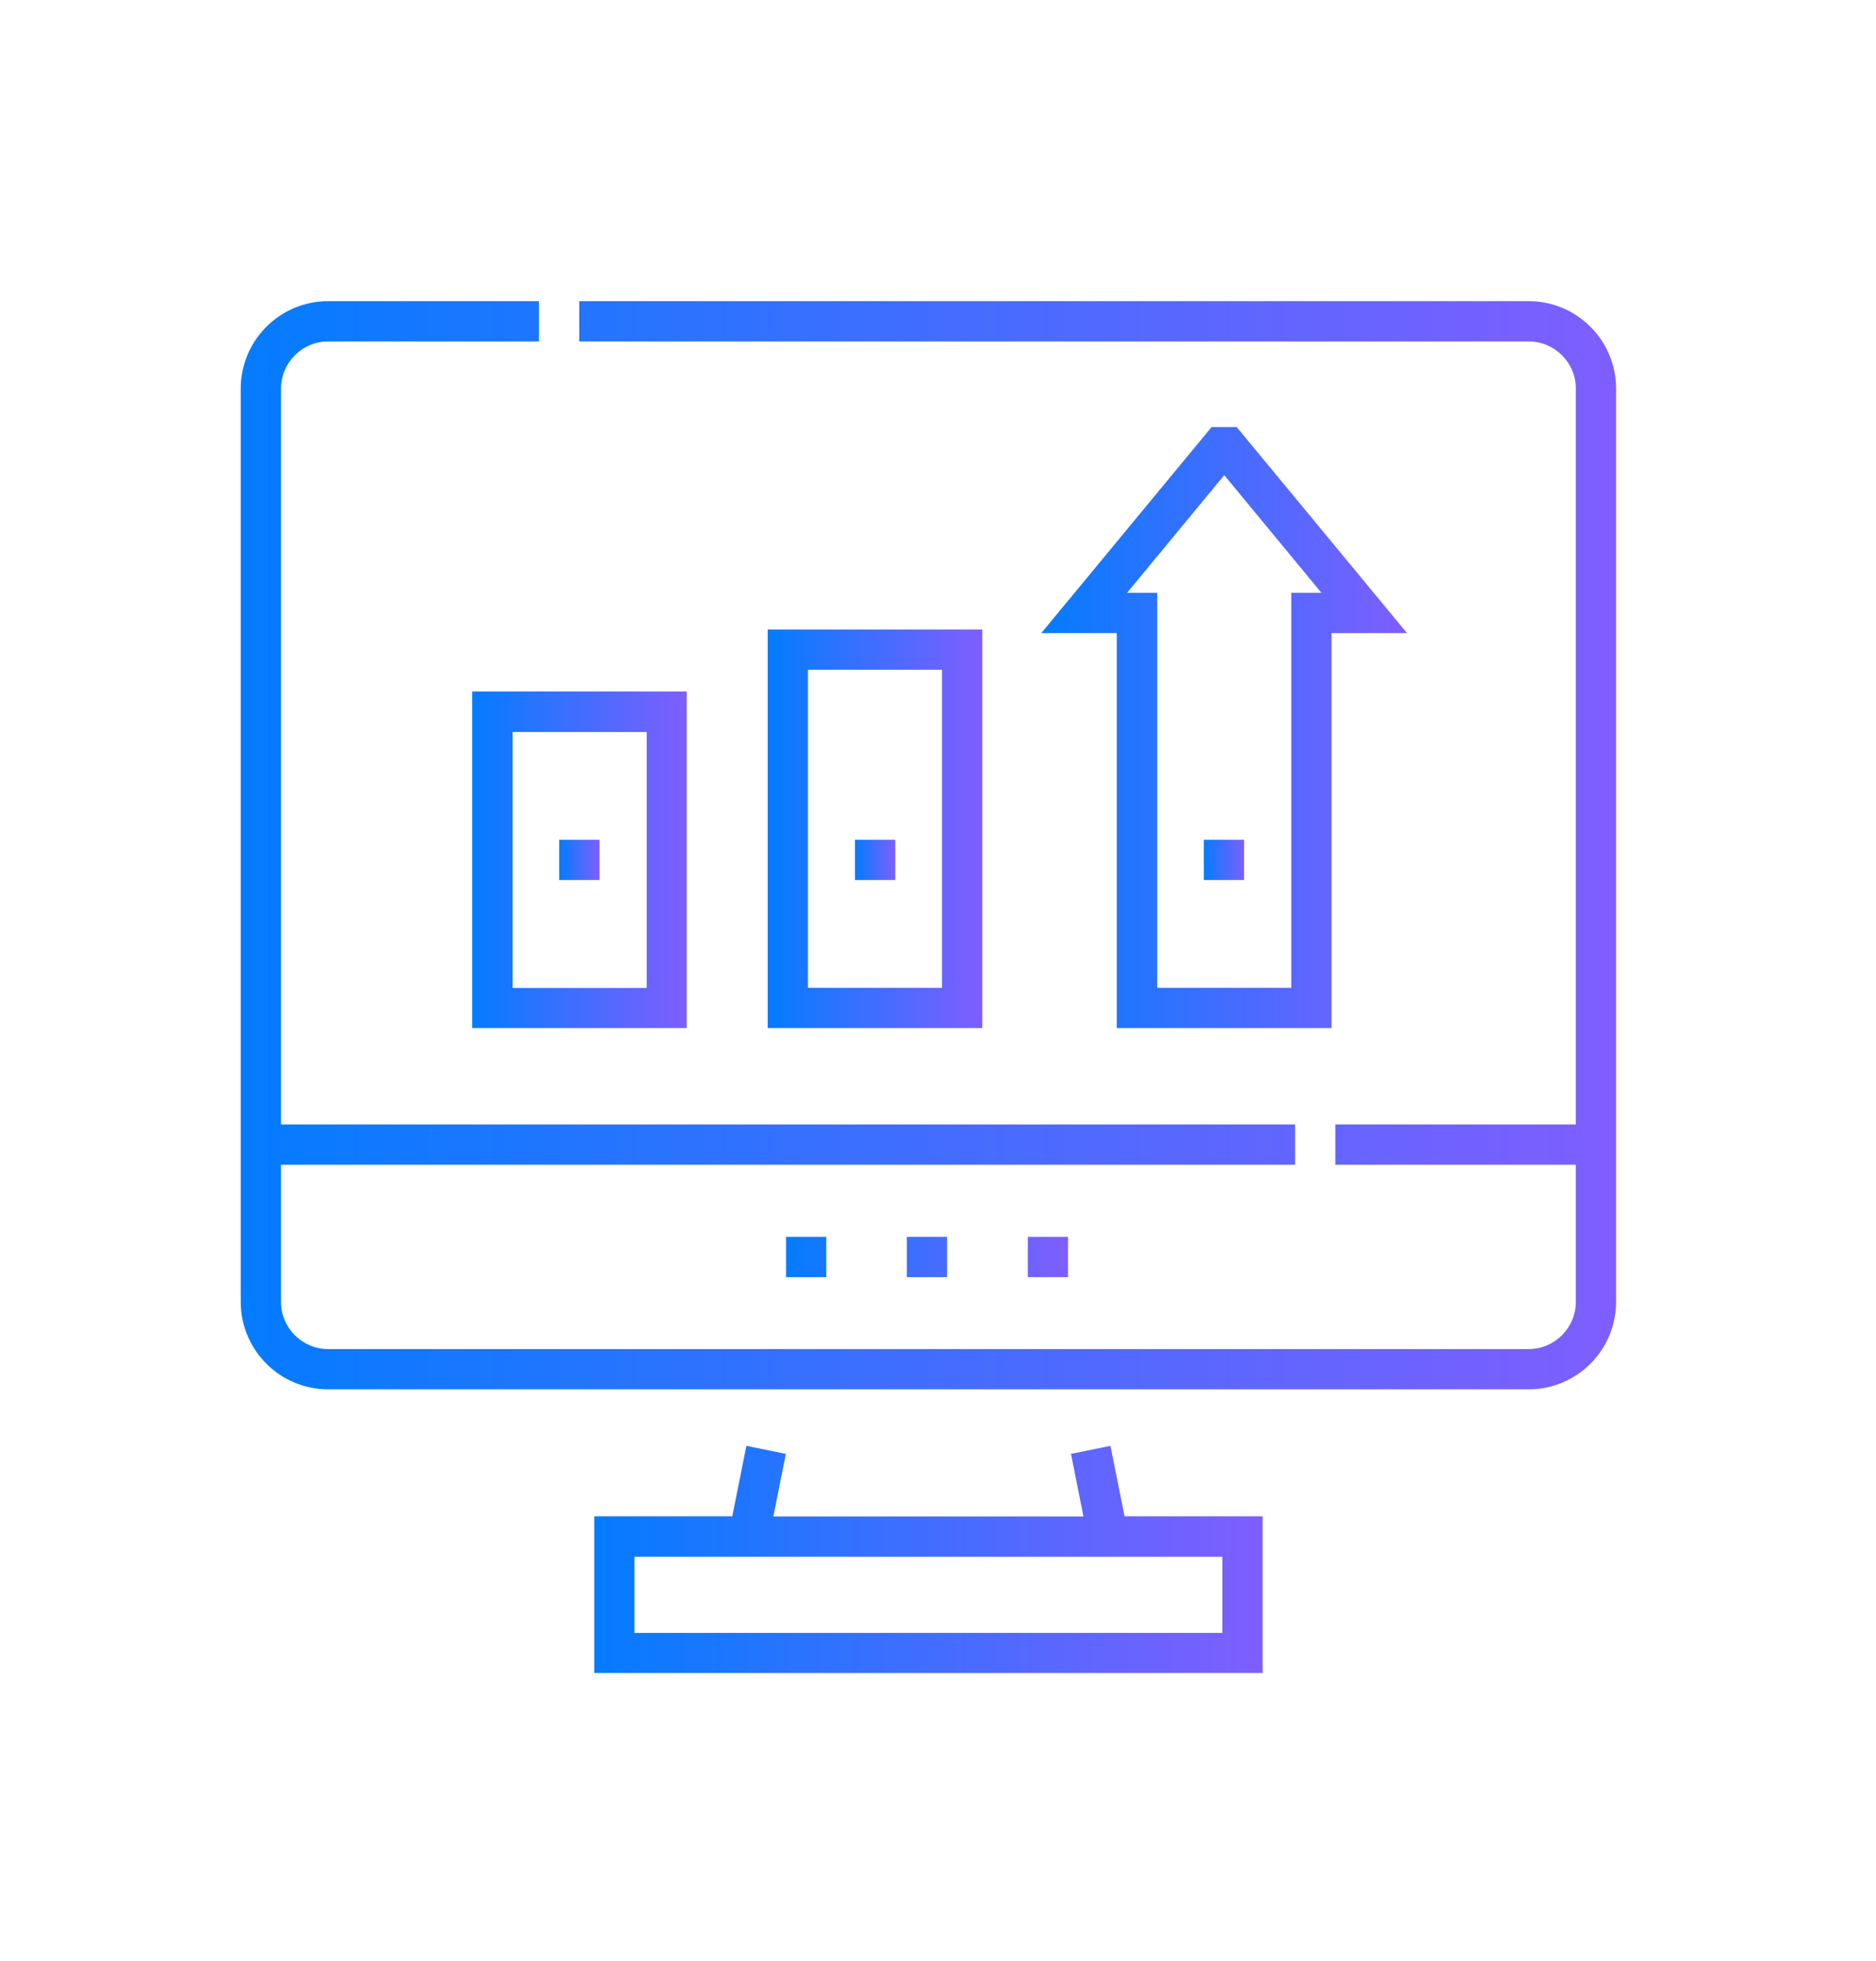 <?xml version="1.0" encoding="utf-8"?>
<!-- Generator: Adobe Illustrator 23.1.1, SVG Export Plug-In . SVG Version: 6.00 Build 0)  -->
<svg version="1.1" id="Capa_1" xmlns="http://www.w3.org/2000/svg" xmlns:xlink="http://www.w3.org/1999/xlink" x="0px" y="0px"
	 viewBox="0 0 89 93" style="enable-background:new 0 0 89 93;" xml:space="preserve">
<style type="text/css">
	.st0{fill:url(#SVGID_1_);}
	.st1{fill:url(#SVGID_2_);}
	.st2{fill:url(#SVGID_3_);}
	.st3{fill:url(#SVGID_4_);}
	.st4{fill:url(#SVGID_5_);}
	.st5{fill:url(#SVGID_6_);}
	.st6{fill:url(#SVGID_7_);}
	.st7{fill:url(#SVGID_8_);}
	.st8{fill:url(#SVGID_9_);}
</style>
<g>
	<g>
		<linearGradient id="SVGID_1_" gradientUnits="userSpaceOnUse" x1="49.41" y1="34.502" x2="66.755" y2="34.502">
			<stop  offset="0" style="stop-color:#047CFF"/>
			<stop  offset="1" style="stop-color:#7F5EFF"/>
		</linearGradient>
		<path class="st0" d="M63.17,48.75V30.02h3.58l-8.08-9.77h-1.19l-8.08,9.77h3.58v18.73H63.17z M58.08,22.53l4.61,5.58h-1.43v18.73
			H54.9V28.11h-1.43L58.08,22.53z"/>
		<linearGradient id="SVGID_2_" gradientUnits="userSpaceOnUse" x1="36.424" y1="39.303" x2="46.603" y2="39.303">
			<stop  offset="0" style="stop-color:#047CFF"/>
			<stop  offset="1" style="stop-color:#7F5EFF"/>
		</linearGradient>
		<path class="st1" d="M36.42,29.85v18.9H46.6v-18.9H36.42z M44.69,46.84h-6.36V31.76h6.36V46.84z"/>
		<linearGradient id="SVGID_3_" gradientUnits="userSpaceOnUse" x1="22.405" y1="40.774" x2="32.584" y2="40.774">
			<stop  offset="0" style="stop-color:#047CFF"/>
			<stop  offset="1" style="stop-color:#7F5EFF"/>
		</linearGradient>
		<path class="st2" d="M22.4,48.75h10.18V32.79H22.4V48.75z M24.32,34.71h6.36v12.14h-6.36V34.71z"/>
		<linearGradient id="SVGID_4_" gradientUnits="userSpaceOnUse" x1="11.415" y1="40.081" x2="76.67" y2="40.081">
			<stop  offset="0" style="stop-color:#047CFF"/>
			<stop  offset="1" style="stop-color:#7F5EFF"/>
		</linearGradient>
		<path class="st3" d="M72.52,14.28H27.48v1.91h45.04c1.23,0,2.24,1,2.24,2.24v34.89H63.35v1.91h11.41v6.5c0,1.23-1,2.24-2.24,2.24
			H15.57c-1.23,0-2.24-1-2.24-2.24v-6.5h48.11v-1.91H13.33V18.43c0-1.23,1-2.24,2.24-2.24h10v-1.91h-10c-2.29,0-4.15,1.86-4.15,4.15
			v43.3c0,2.29,1.86,4.15,4.15,4.15h56.95c2.29,0,4.15-1.86,4.15-4.15v-43.3C76.67,16.14,74.81,14.28,72.52,14.28L72.52,14.28z"/>
		<linearGradient id="SVGID_5_" gradientUnits="userSpaceOnUse" x1="28.188" y1="73.95" x2="59.897" y2="73.95">
			<stop  offset="0" style="stop-color:#047CFF"/>
			<stop  offset="1" style="stop-color:#7F5EFF"/>
		</linearGradient>
		<path class="st4" d="M52.68,68.56l-1.87,0.38l0.59,2.97H36.69l0.59-2.97l-1.87-0.38l-0.67,3.34h-6.55v7.43H59.9v-7.43h-6.55
			L52.68,68.56z M57.99,73.82v3.61H30.1v-3.61H57.99z"/>
	</g>
	<g>
		<linearGradient id="SVGID_6_" gradientUnits="userSpaceOnUse" x1="37.288" y1="59.603" x2="50.67" y2="59.603">
			<stop  offset="0" style="stop-color:#047CFF"/>
			<stop  offset="1" style="stop-color:#7F5EFF"/>
		</linearGradient>
		<path class="st5" d="M50.67,60.56h-1.91v-1.91h1.91V60.56z M44.93,60.56h-1.91v-1.91h1.91V60.56z M39.2,60.56h-1.91v-1.91h1.91
			V60.56z"/>
	</g>
	<g>
		<linearGradient id="SVGID_7_" gradientUnits="userSpaceOnUse" x1="57.113" y1="40.774" x2="59.025" y2="40.774">
			<stop  offset="0" style="stop-color:#047CFF"/>
			<stop  offset="1" style="stop-color:#7F5EFF"/>
		</linearGradient>
		<path class="st6" d="M57.11,39.82h1.91v1.91h-1.91V39.82z"/>
	</g>
	<g>
		<linearGradient id="SVGID_8_" gradientUnits="userSpaceOnUse" x1="40.565" y1="40.774" x2="42.477" y2="40.774">
			<stop  offset="0" style="stop-color:#047CFF"/>
			<stop  offset="1" style="stop-color:#7F5EFF"/>
		</linearGradient>
		<path class="st7" d="M40.56,39.82h1.91v1.91h-1.91V39.82z"/>
	</g>
	<g>
		<linearGradient id="SVGID_9_" gradientUnits="userSpaceOnUse" x1="26.525" y1="40.774" x2="28.437" y2="40.774">
			<stop  offset="0" style="stop-color:#047CFF"/>
			<stop  offset="1" style="stop-color:#7F5EFF"/>
		</linearGradient>
		<path class="st8" d="M26.53,39.82h1.91v1.91h-1.91V39.82z"/>
	</g>
</g>
</svg>
